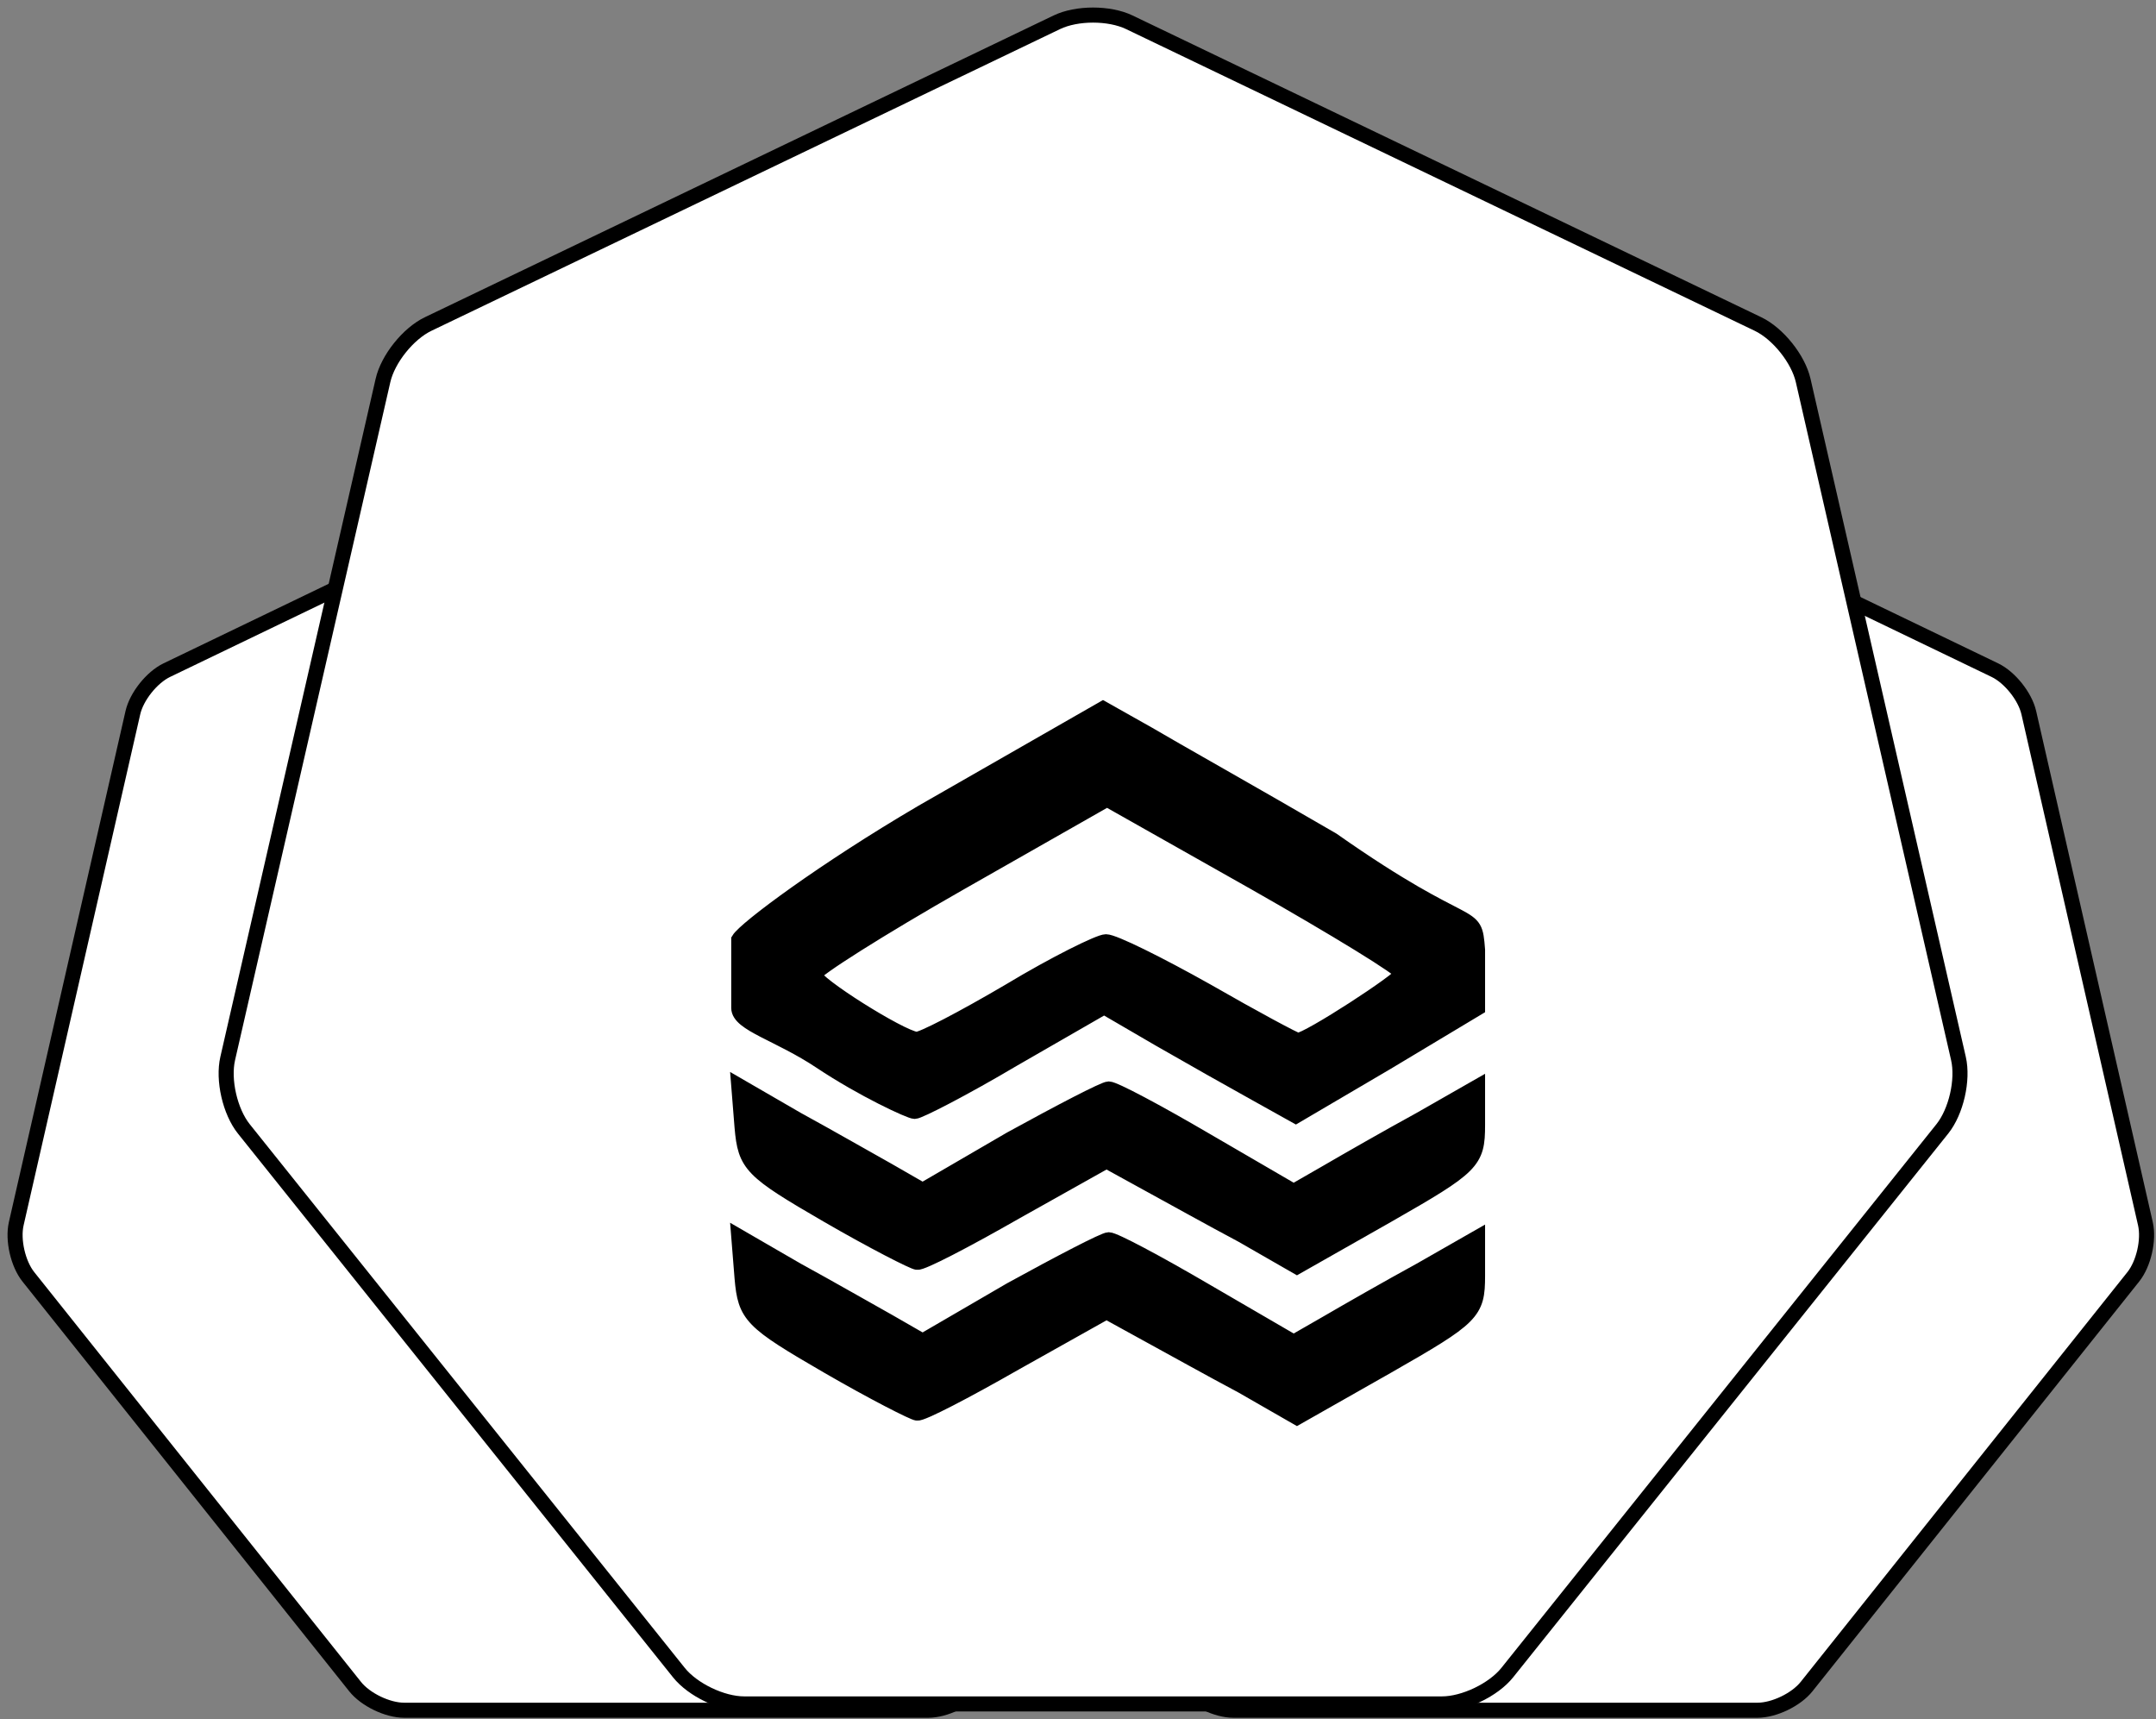 <?xml version="1.0" encoding="UTF-8"?>
<svg width="143px" height="114px" viewBox="0 0 143 114" version="1.1" xmlns="http://www.w3.org/2000/svg" xmlns:xlink="http://www.w3.org/1999/xlink">
    <rect x="0" y="0" width="143" height="114" fill="#808080" stroke="none"/>
    <!-- Generator: Sketch 61.1 (89650) - https://sketch.com -->
    <title>Page 1</title>
    <desc>Created with Sketch.</desc>
    <g id="Page-1" stroke="none" stroke-width="1" fill="none" fill-rule="evenodd">
        <path d="M42.383,29.359 C43.38,28.879 45,28.881 45.992,29.359 L77.313,44.442 C78.309,44.922 79.318,46.19 79.563,47.264 L87.298,81.156 C87.544,82.234 87.182,83.813 86.495,84.674 L64.821,111.853 C64.131,112.718 62.671,113.419 61.569,113.419 L26.806,113.419 C25.7,113.419 24.241,112.714 23.555,111.853 L1.88,84.674 C1.191,83.809 0.832,82.229 1.077,81.156 L8.813,47.264 C9.059,46.186 10.07,44.92 11.063,44.442 L42.383,29.359 Z" id="path-1" stroke="#000000" fill="#FFFFFF" fill-rule="nonzero"></path>
        <path d="M97.383,29.359 C98.38,28.879 100,28.881 100.992,29.359 L132.313,44.442 C133.309,44.922 134.318,46.19 134.563,47.264 L142.298,81.156 C142.544,82.234 142.182,83.813 141.495,84.674 L119.821,111.853 C119.131,112.718 117.671,113.419 116.569,113.419 L81.806,113.419 C80.7,113.419 79.241,112.714 78.555,111.853 L56.88,84.674 C56.191,83.809 55.832,82.229 56.077,81.156 L63.813,47.264 C64.059,46.186 65.07,44.92 66.063,44.442 L97.383,29.359 Z" id="path-1" stroke="#000000" fill="#FFFFFF" fill-rule="nonzero"></path>
        <path d="M70.098,1.477 C71.424,0.84 73.581,0.842 74.902,1.477 L116.602,21.488 C117.929,22.124 119.272,23.806 119.598,25.231 L129.897,70.196 C130.225,71.627 129.742,73.721 128.828,74.864 L99.971,110.923 C99.053,112.07 97.108,113 95.642,113 L49.358,113 C47.885,113 45.944,112.065 45.029,110.923 L16.172,74.864 C15.254,73.716 14.776,71.621 15.103,70.196 L25.402,25.231 C25.729,23.8 27.076,22.122 28.397,21.488 L70.098,1.477 Z" id="path-1" stroke="#000000" fill="#FFFFFF" fill-rule="nonzero"></path>
        <path d="M54.419,70.385 C51.676,68.556 49,67.902 49,66.844 C49,65.787 49,63.634 49,62.313 C49.441,61.576 54.64,57.697 61.18,53.861 L73.16,47 L76.173,48.697 C77.79,49.656 83.302,52.754 88.373,55.705 C97.78,62.313 97.78,60.113 98,62.991 L98,66.844 L91.974,70.459 L85.947,74 L83.302,72.525 C81.832,71.713 78.965,70.09 76.908,68.91 L73.233,66.77 L67.207,70.238 C63.973,72.156 60.96,73.705 60.666,73.705 C60.372,73.705 57.256,72.277 54.419,70.385 Z M66.951,65.727 C69.968,63.909 72.911,62.455 73.353,62.455 C73.868,62.455 76.811,63.909 80.049,65.727 C83.213,67.545 85.936,69 86.083,69 C86.745,69 93,64.927 93,64.564 C93,64.273 88.585,61.582 83.213,58.527 L73.426,53 L63.713,58.527 C58.342,61.582 54,64.345 54,64.636 C54,65.218 59.666,68.782 60.77,68.927 C61.064,69 63.86,67.545 66.951,65.727 Z" id="Shape" stroke="#000000" fill="#000000" fill-rule="nonzero"></path>
        <path d="M54.915,80.602 C49.803,77.639 49.438,77.277 49.219,74.747 L49,72 L52.87,74.241 C54.988,75.398 57.763,76.988 58.931,77.639 L61.195,78.94 L67.037,75.542 C70.323,73.735 73.244,72.217 73.537,72.217 C73.902,72.217 76.75,73.735 79.963,75.614 L85.805,79.012 L88.069,77.711 C89.31,76.988 92.085,75.398 94.203,74.241 L98,72.072 L98,74.602 C98,77.06 97.708,77.349 92.012,80.602 L86.024,84 L82.373,81.904 C80.328,80.819 77.48,79.229 76.019,78.434 L73.39,76.988 L67.329,80.386 C64.043,82.265 61.122,83.783 60.83,83.711 C60.611,83.711 57.909,82.337 54.915,80.602 Z" id="Path" stroke="#000000" fill="#000000" fill-rule="nonzero"></path>
        <path d="M54.915,90.602 C49.803,87.639 49.438,87.277 49.219,84.747 L49,82 L52.87,84.241 C54.988,85.398 57.763,86.988 58.931,87.639 L61.195,88.94 L67.037,85.542 C70.323,83.735 73.244,82.217 73.537,82.217 C73.902,82.217 76.75,83.735 79.963,85.614 L85.805,89.012 L88.069,87.711 C89.31,86.988 92.085,85.398 94.203,84.241 L98,82.072 L98,84.602 C98,87.06 97.708,87.349 92.012,90.602 L86.024,94 L82.373,91.904 C80.328,90.819 77.48,89.229 76.019,88.434 L73.39,86.988 L67.329,90.386 C64.043,92.265 61.122,93.783 60.83,93.711 C60.611,93.711 57.909,92.337 54.915,90.602 Z" id="Path" stroke="#000000" fill="#000000" fill-rule="nonzero"></path>
    </g>
</svg>